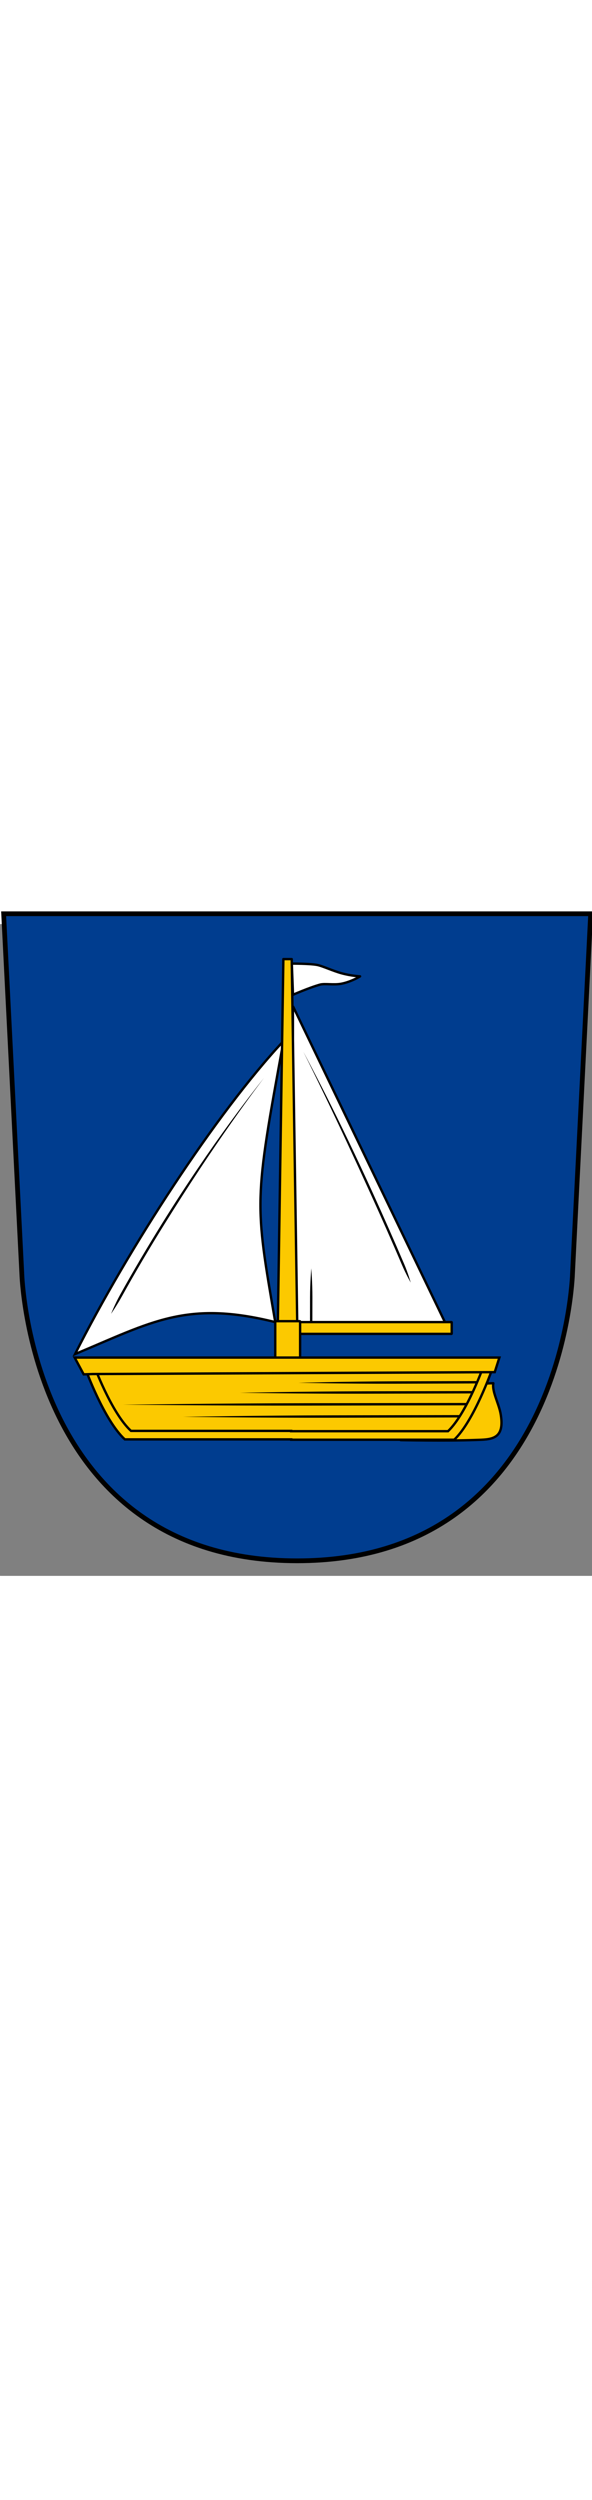<?xml version="1.0" encoding="UTF-8" standalone="no"?>
<svg
  xmlns:dc="http://purl.org/dc/elements/1.1/"
  xmlns:cc="http://creativecommons.org/ns#"
  xmlns:rdf="http://www.w3.org/1999/02/22-rdf-syntax-ns#"
  xmlns:svg="http://www.w3.org/2000/svg"
  xmlns="http://www.w3.org/2000/svg"
  xmlns:sodipodi="http://sodipodi.sourceforge.net/DTD/sodipodi-0.dtd"
  xmlns:inkscape="http://www.inkscape.org/namespaces/inkscape"
  inkscape:version="1.0.2-2 (e86c870879, 2021-01-15)"
  sodipodi:docname="sailboat.svg"
  xml:space="preserve"
  version="1.1"
  viewBox="0 0 500 550"
  inkscape:export-xdpi="174.545"
  inkscape:export-ydpi="174.545"
  style="clip-rule:evenodd;fill:#fcc900;fill-opacity:1;fill-rule:evenodd;stroke:#000000;stroke-width:2;stroke-miterlimit:3.569;stroke-dasharray:none;stroke-opacity:1"
  id="rect2022-0"
  width="14.114"
  height="59.549"
  x="236.376"
  y="72.16"
  ry="0.318"
  rx="0.228">
  <rect x="0" y="0" width="500" height="550" fill="#808080" stroke="none"/>
  <defs
   id="defs113"><inkscape:path-effect
     miter_limit="100"
     jointype="extrapolated"
     smoothing="0.5"
     end_offset="0.001"
     attach_start="0.54"
     stroke_width="2.016"
     is_visible="true"
     id="path-effect998"
     effect="taper_stroke"
     lpeversion="0" /><inkscape:path-effect
     miter_limit="100"
     jointype="extrapolated"
     smoothing="0.5"
     end_offset="0.001"
     attach_start="0.54"
     stroke_width="2.016"
     is_visible="true"
     id="path-effect974"
     effect="taper_stroke"
     lpeversion="0" /><inkscape:path-effect
     miter_limit="100"
     jointype="extrapolated"
     smoothing="0.5"
     end_offset="0.001"
     attach_start="0.54"
     stroke_width="2.016"
     is_visible="true"
     id="path-effect950"
     effect="taper_stroke"
     lpeversion="0" /><inkscape:path-effect
     miter_limit="100"
     jointype="extrapolated"
     smoothing="0.5"
     end_offset="0.001"
     attach_start="0.54"
     stroke_width="2.016"
     is_visible="true"
     id="path-effect926"
     effect="taper_stroke"
     lpeversion="0" /><inkscape:path-effect
     effect="taper_stroke"
     id="path-effect3014"
     is_visible="true"
     stroke_width="2"
     attach_start="0.076"
     end_offset="0.633"
     smoothing="0.5"
     jointype="extrapolated"
     miter_limit="100"
     lpeversion="0" /><inkscape:path-effect
     miter_limit="100"
     jointype="extrapolated"
     smoothing="0.5"
     end_offset="0.001"
     attach_start="0.54"
     stroke_width="2.016"
     is_visible="true"
     id="path-effect2968"
     effect="taper_stroke"
     lpeversion="0" /><inkscape:path-effect
     effect="taper_stroke"
     id="path-effect2145"
     is_visible="true"
     stroke_width="2"
     attach_start="0.076"
     end_offset="0.633"
     smoothing="0.5"
     jointype="extrapolated"
     miter_limit="100"
     lpeversion="0" /><inkscape:path-effect
     miter_limit="100"
     jointype="extrapolated"
     smoothing="0.5"
     end_offset="0.001"
     attach_start="0.54"
     stroke_width="2.016"
     is_visible="true"
     id="path-effect2121"
     effect="taper_stroke"
     lpeversion="0" /><inkscape:path-effect
     effect="taper_stroke"
     id="path-effect2096"
     is_visible="true"
     stroke_width="2"
     attach_start="0.076"
     end_offset="0.633"
     smoothing="0.5"
     jointype="extrapolated"
     miter_limit="100"
     lpeversion="0" /><inkscape:path-effect
     miter_limit="100"
     jointype="extrapolated"
     smoothing="0.5"
     end_offset="0.001"
     attach_start="0.54"
     stroke_width="2.016"
     is_visible="true"
     id="path-effect2069"
     effect="taper_stroke"
     lpeversion="0" /><inkscape:path-effect
     miter_limit="100"
     jointype="extrapolated"
     smoothing="0.5"
     end_offset="0.001"
     attach_start="0.54"
     stroke_width="2.016"
     is_visible="true"
     id="path-effect1998"
     effect="taper_stroke"
     lpeversion="0" /><inkscape:path-effect
     miter_limit="100"
     jointype="extrapolated"
     smoothing="0.5"
     end_offset="0.001"
     attach_start="0.54"
     stroke_width="2.016"
     is_visible="true"
     id="path-effect1996"
     effect="taper_stroke"
     lpeversion="0" /><inkscape:path-effect
     miter_limit="100"
     jointype="extrapolated"
     smoothing="0.5"
     end_offset="0.001"
     attach_start="0.54"
     stroke_width="2.016"
     is_visible="true"
     id="path-effect1967"
     effect="taper_stroke"
     lpeversion="0" /><inkscape:path-effect
     effect="taper_stroke"
     id="path-effect1513"
     is_visible="true"
     stroke_width="2"
     attach_start="0.076"
     end_offset="0.633"
     smoothing="0.5"
     jointype="extrapolated"
     miter_limit="100"
     lpeversion="0" /><inkscape:path-effect
     miter_limit="100"
     jointype="extrapolated"
     smoothing="0.5"
     end_offset="0.001"
     attach_start="0.54"
     stroke_width="2.016"
     is_visible="true"
     id="path-effect1447"
     effect="taper_stroke"
     lpeversion="0" /></defs><sodipodi:namedview
   inkscape:current-layer="svg109"
   inkscape:window-maximized="0"
   inkscape:window-y="0"
   inkscape:window-x="38"
   inkscape:cy="381.49284"
   inkscape:cx="173.18407"
   inkscape:zoom="4.3563636"
   showgrid="false"
   id="namedview111"
   inkscape:window-height="1024"
   inkscape:window-width="1624"
   inkscape:pageshadow="2"
   inkscape:pageopacity="0"
   guidetolerance="10"
   gridtolerance="10"
   objecttolerance="10"
   borderopacity="1"
   bordercolor="#666666"
   pagecolor="#ffffff"
   inkscape:document-rotation="0" />
    <path
   id="path2"
   style="fill:#003d8f;fill-opacity:1;fill-rule:nonzero;stroke:#000000;stroke-width:4px"
   d="M 18.418,294.942 3.078,-8.713 H 498.87 l -15.34,303.655 c 0,0 -6.709,242.345 -232.556,242.345 -225.847,0 -232.556,-242.345 -232.556,-242.345 z"
   inkscape:export-xdpi="120.34385"
   inkscape:export-ydpi="120.34385" /><path
   sodipodi:nodetypes="cccccc"
   d="m 349.01,392.029 c 0,0 57.703,-4.607 67.653,-4.569 -1.189,6.729 4.082,15.966 5.987,24.881 4.527,23.467 -8.573,22.496 -21.303,22.988 -24.545,0.915 -62.939,0.132 -62.939,0.132 z"
   style="clip-rule:evenodd;fill:#fcc900;fill-rule:evenodd;stroke:#000000;stroke-width:2;stroke-linecap:round;stroke-linejoin:round;stroke-miterlimit:3.224;stroke-dasharray:none"
   id="path1403"
   inkscape:connector-curvature="0"
   inkscape:export-xdpi="120.34385"
   inkscape:export-ydpi="120.34385" /><path
   style="fill:#ffffff;fill-opacity:1;stroke:#000000;stroke-width:2;stroke-linecap:butt;stroke-linejoin:miter;stroke-miterlimit:4;stroke-dasharray:none;stroke-opacity:1"
   d="M 247.411,69.265 V 337.057 h 128.923 z"
   id="path2987" /><path
   inkscape:connector-curvature="0"
   id="path1425"
   d="M 63.382,362.851 C 108.268,273.93 182.448,159.667 239.445,98.679 214.553,234.663 214.989,234.211 232.476,335.864 157.469,317.236 128.39,335.692 63.382,362.851 Z"
   style="clip-rule:evenodd;fill:#ffffff;fill-opacity:1;fill-rule:evenodd;stroke:#000000;stroke-width:2;stroke-linecap:butt;stroke-linejoin:miter;stroke-miterlimit:3.569;stroke-dasharray:none;stroke-opacity:1"
   sodipodi:nodetypes="cccc"
   inkscape:export-xdpi="120.34385"
   inkscape:export-ydpi="120.34385" />
<rect
   style="fill:#fcc900;fill-opacity:1;stroke:#000000;stroke-width:2;stroke-miterlimit:4;stroke-dasharray:none;stroke-opacity:1"
   id="rect2989"
   width="130.502"
   height="9.934"
   x="251.01"
   y="335.858" /><path
   inkscape:connector-curvature="0"
   id="path1413"
   style="clip-rule:evenodd;fill:#fcc900;fill-opacity:1;fill-rule:evenodd;stroke:#000000;stroke-width:2;stroke-linecap:round;stroke-linejoin:round;stroke-miterlimit:3.569;stroke-dasharray:none"
   d="M 233.731,398.451 H 251.979 L 246.377,29.545 h -7.044 z"
   inkscape:export-xdpi="120.34385"
   inkscape:export-ydpi="120.34385" /><path
   id="path1856"
   style="fill:#fcc900;fill-opacity:1;stroke:#000000;stroke-width:2;stroke-linecap:butt;stroke-linejoin:miter;stroke-miterlimit:3.569;stroke-dasharray:none;stroke-opacity:1"
   d="m 248.32,374.064 -175.994,1.643 c 0,0 15.697,43.163 33.1,59.115 h 140.561 v 0.285 h 137.654 c 16.764,-15.952 31.885,-59.115 31.885,-59.115 l -167.205,-1.619 z" /><rect
   style="opacity:1;fill:#fcc900;fill-opacity:1;stroke:#000000;stroke-width:2;stroke-miterlimit:3.569;stroke-dasharray:none;stroke-opacity:1"
   id="rect2022"
   width="21"
   height="59.549"
   x="232.476"
   y="335.078"
   ry="0.318"
   rx="0.339" /><path
   id="path1856-2"
   style="clip-rule:evenodd;fill:#fcc900;fill-opacity:1;fill-rule:evenodd;stroke:#000000;stroke-width:2;stroke-linecap:butt;stroke-linejoin:miter;stroke-miterlimit:3.569;stroke-dasharray:none;stroke-opacity:1"
   d="M 248.155,369.246 78.766,370.825 c 0,0 15.108,41.492 31.857,56.826 h 135.285 v 0.274 h 132.488 c 16.135,-15.334 30.688,-56.826 30.688,-56.826 l -160.93,-1.556 z" /><path
   style="fill:#fcc900;fill-opacity:1;stroke:#000000;stroke-width:2;stroke-linecap:butt;stroke-linejoin:miter;stroke-miterlimit:3.569;stroke-dasharray:none;stroke-opacity:1"
   d="m 78.323,379.683 -7.64,0.272 -7.617,-14.163 h 358.718 l -3.929,12.302 z"
   id="path1858"
   sodipodi:nodetypes="cccccc" /><path
   inkscape:export-ydpi="120.34385"
   inkscape:export-xdpi="120.34385"
   inkscape:original-d="M 93.81746,328.87436 C 129.83356,261.34948 179.95709,185.44452 222.92049,129.821"
   inkscape:path-effect="#path-effect1513"
   inkscape:connector-curvature="0"
   id="path1511"
   d="m 101.368,312.901 c -4.28,7.724 -7.55,15.973 -7.55,15.973 0,0 5.033,-7.305 9.3,-15.004 11.062,-19.962 23.183,-40.451 35.84,-60.762 20.757,-33.31 39.289,-61.114 56.522,-85.581 16.111,-22.874 27.442,-37.707 27.442,-37.707 0,0 -11.724,14.523 -28.254,37.123 -17.403,23.794 -36.872,52.152 -57.407,85.106 -12.672,20.336 -24.811,40.856 -35.892,60.851 z"
   style="clip-rule:evenodd;fill:#000000;fill-opacity:1;fill-rule:nonzero;stroke:none;stroke-width:2;stroke-linecap:butt;stroke-linejoin:miter;stroke-miterlimit:3.569;stroke-dasharray:none;stroke-opacity:1"
   sodipodi:nodetypes="cc" /><path
   style="clip-rule:evenodd;fill:#000000;fill-rule:nonzero;stroke:none;stroke-width:2;stroke-linecap:butt;stroke-linejoin:miter;stroke-miterlimit:3.569;stroke-dasharray:none;stroke-opacity:1"
   d="m 308.705,394.248 c -53.019,0.125 -106.035,1.259 -106.035,1.259 0,0 53.021,0.883 106.04,0.757 l 89.982,-0.213 c 0.136,-3.2e-4 0.269,-1.009 0.269,-1.009 0,0 -0.138,-1.008 -0.274,-1.007 z"
   id="path1445"
   inkscape:connector-curvature="0"
   inkscape:export-xdpi="120.34385"
   inkscape:export-ydpi="120.34385"
   inkscape:path-effect="#path-effect1447"
   inkscape:original-d="m 202.66991,395.5071 196.29114,-0.46458"
   sodipodi:nodetypes="cc" /><path
   style="clip-rule:evenodd;fill:#000000;fill-rule:nonzero;stroke:none;stroke-width:2;stroke-linecap:butt;stroke-linejoin:miter;stroke-miterlimit:3.569;stroke-dasharray:none;stroke-opacity:1"
   d="m 260.993,404.288 c -78.577,0.125 -157.152,1.259 -157.152,1.259 0,0 78.578,0.883 157.155,0.757 l 133.358,-0.213 c 0.201,-3.2e-4 0.401,-1.009 0.401,-1.009 0,0 -0.203,-1.008 -0.404,-1.007 z"
   id="path1445-1"
   inkscape:connector-curvature="0"
   inkscape:export-xdpi="120.34385"
   inkscape:export-ydpi="120.34385"
   inkscape:path-effect="#path-effect1967"
   inkscape:original-d="m 103.841,405.54741 290.91351,-0.46459"
   sodipodi:nodetypes="cc" /><path
   style="clip-rule:evenodd;fill:#000000;fill-rule:nonzero;stroke:none;stroke-width:2;stroke-linecap:butt;stroke-linejoin:miter;stroke-miterlimit:3.569;stroke-dasharray:none;stroke-opacity:1"
   d="m 281.138,414.524 c -63.257,0.125 -126.512,1.259 -126.512,1.259 0,0 63.259,0.883 126.516,0.757 l 107.358,-0.213 c 0.162,-3.2e-4 0.322,-1.009 0.322,-1.009 0,0 -0.164,-1.008 -0.326,-1.007 z"
   id="path1445-1-1"
   inkscape:connector-curvature="0"
   inkscape:export-xdpi="120.34385"
   inkscape:export-ydpi="120.34385"
   inkscape:path-effect="#path-effect2069"
   inkscape:original-d="m 154.62603,415.78288 234.195,-0.46458"
   sodipodi:nodetypes="cc" /><path
   d="m 304.126,44.093 c 0,0 -7.334,-0.298 -15.701,-2.602 -7.61,-2.096 -16.073,-6.17 -20.649,-7.023 -6.239,-1.163 -21.295,-1.116 -21.295,-1.116 l 0.986,26.262 c 0,0 14.128,-6.159 22.807,-8.537 4.148,-1.136 11.648,0.512 18.234,-0.797 8.408,-1.671 15.617,-6.188 15.617,-6.188 z"
   style="clip-rule:evenodd;fill:#ffffff;fill-opacity:1;fill-rule:evenodd;stroke:#000000;stroke-width:2;stroke-linecap:round;stroke-linejoin:round;stroke-miterlimit:3.569;stroke-dasharray:none"
   id="path1405"
   inkscape:connector-curvature="0"
   inkscape:export-xdpi="120.34385"
   inkscape:export-ydpi="120.34385" /><path
   style="fill:none;stroke:#000000;stroke-width:2;stroke-linecap:butt;stroke-linejoin:miter;stroke-miterlimit:3.569;stroke-dasharray:none;stroke-opacity:1"
   d="M 274.3,157.99 Z"
   id="path2239" /><path
   style="clip-rule:evenodd;fill:#000000;fill-rule:nonzero;stroke:none;stroke-width:2;stroke-linecap:butt;stroke-linejoin:miter;stroke-miterlimit:3.569;stroke-dasharray:none;stroke-opacity:1"
   d="m 333.826,385.822 c -40.918,0.125 -81.833,1.259 -81.833,1.259 0,0 40.921,0.883 81.839,0.757 l 69.445,-0.213 c 0.105,-3.2e-4 0.206,-1.009 0.206,-1.009 0,0 -0.108,-1.008 -0.213,-1.007 z"
   id="path1445-4"
   inkscape:connector-curvature="0"
   inkscape:export-xdpi="120.34385"
   inkscape:export-ydpi="120.34385"
   inkscape:path-effect="#path-effect2968"
   inkscape:original-d="m 251.9933,387.0809 151.4903,-0.46458"
   sodipodi:nodetypes="cc" /><path
   inkscape:export-ydpi="120.34385"
   inkscape:export-xdpi="120.34385"
   inkscape:original-d="M 346.89512,302.51641 C 319.32305,236.63832 284.37974,162.33797 256.21897,107.73087"
   inkscape:path-effect="#path-effect3014"
   inkscape:connector-curvature="0"
   id="path1511-4"
   d="m 339.584,287.794 c 3.22,7.54 7.311,14.722 7.311,14.722 0,0 -2.247,-7.956 -5.472,-15.508 -8.331,-19.51 -17.196,-39.552 -26.245,-59.433 -14.342,-31.51 -27.863,-59.363 -39.721,-82.803 -11.306,-22.35 -19.239,-37.042 -19.239,-37.042 0,0 7.489,14.923 18.342,37.484 11.88,24.698 23.987,50.652 38.797,83.189 9.043,19.868 17.902,39.896 26.226,59.39 z"
   style="clip-rule:evenodd;fill:#000000;fill-opacity:1;fill-rule:nonzero;stroke:none;stroke-width:2;stroke-linecap:butt;stroke-linejoin:miter;stroke-miterlimit:3.569;stroke-dasharray:none;stroke-opacity:1"
   sodipodi:nodetypes="cc" /><path
   style="clip-rule:evenodd;fill:#000000;fill-rule:nonzero;stroke:none;stroke-width:2;stroke-linecap:butt;stroke-linejoin:miter;stroke-miterlimit:3.569;stroke-dasharray:none;stroke-opacity:1"
   d="m 263.865,315.009 c 0.022,-12.245 -0.964,-24.492 -0.964,-24.492 0,0 -1.03,12.243 -1.052,24.489 l -0.037,20.782 0.376,6.7e-4 c -6e-5,0.031 0.632,0.064 0.632,0.064 0,0 0.632,-0.03 0.632,-0.061 l 0.376,6.7e-4 z"
   id="path1445-4-5"
   inkscape:connector-curvature="0"
   inkscape:export-xdpi="120.34385"
   inkscape:export-ydpi="120.34385"
   inkscape:path-effect="#path-effect926"
   inkscape:original-d="m 262.90054,290.51672 -0.0808,45.3353"
   sodipodi:nodetypes="cc" /></svg>

